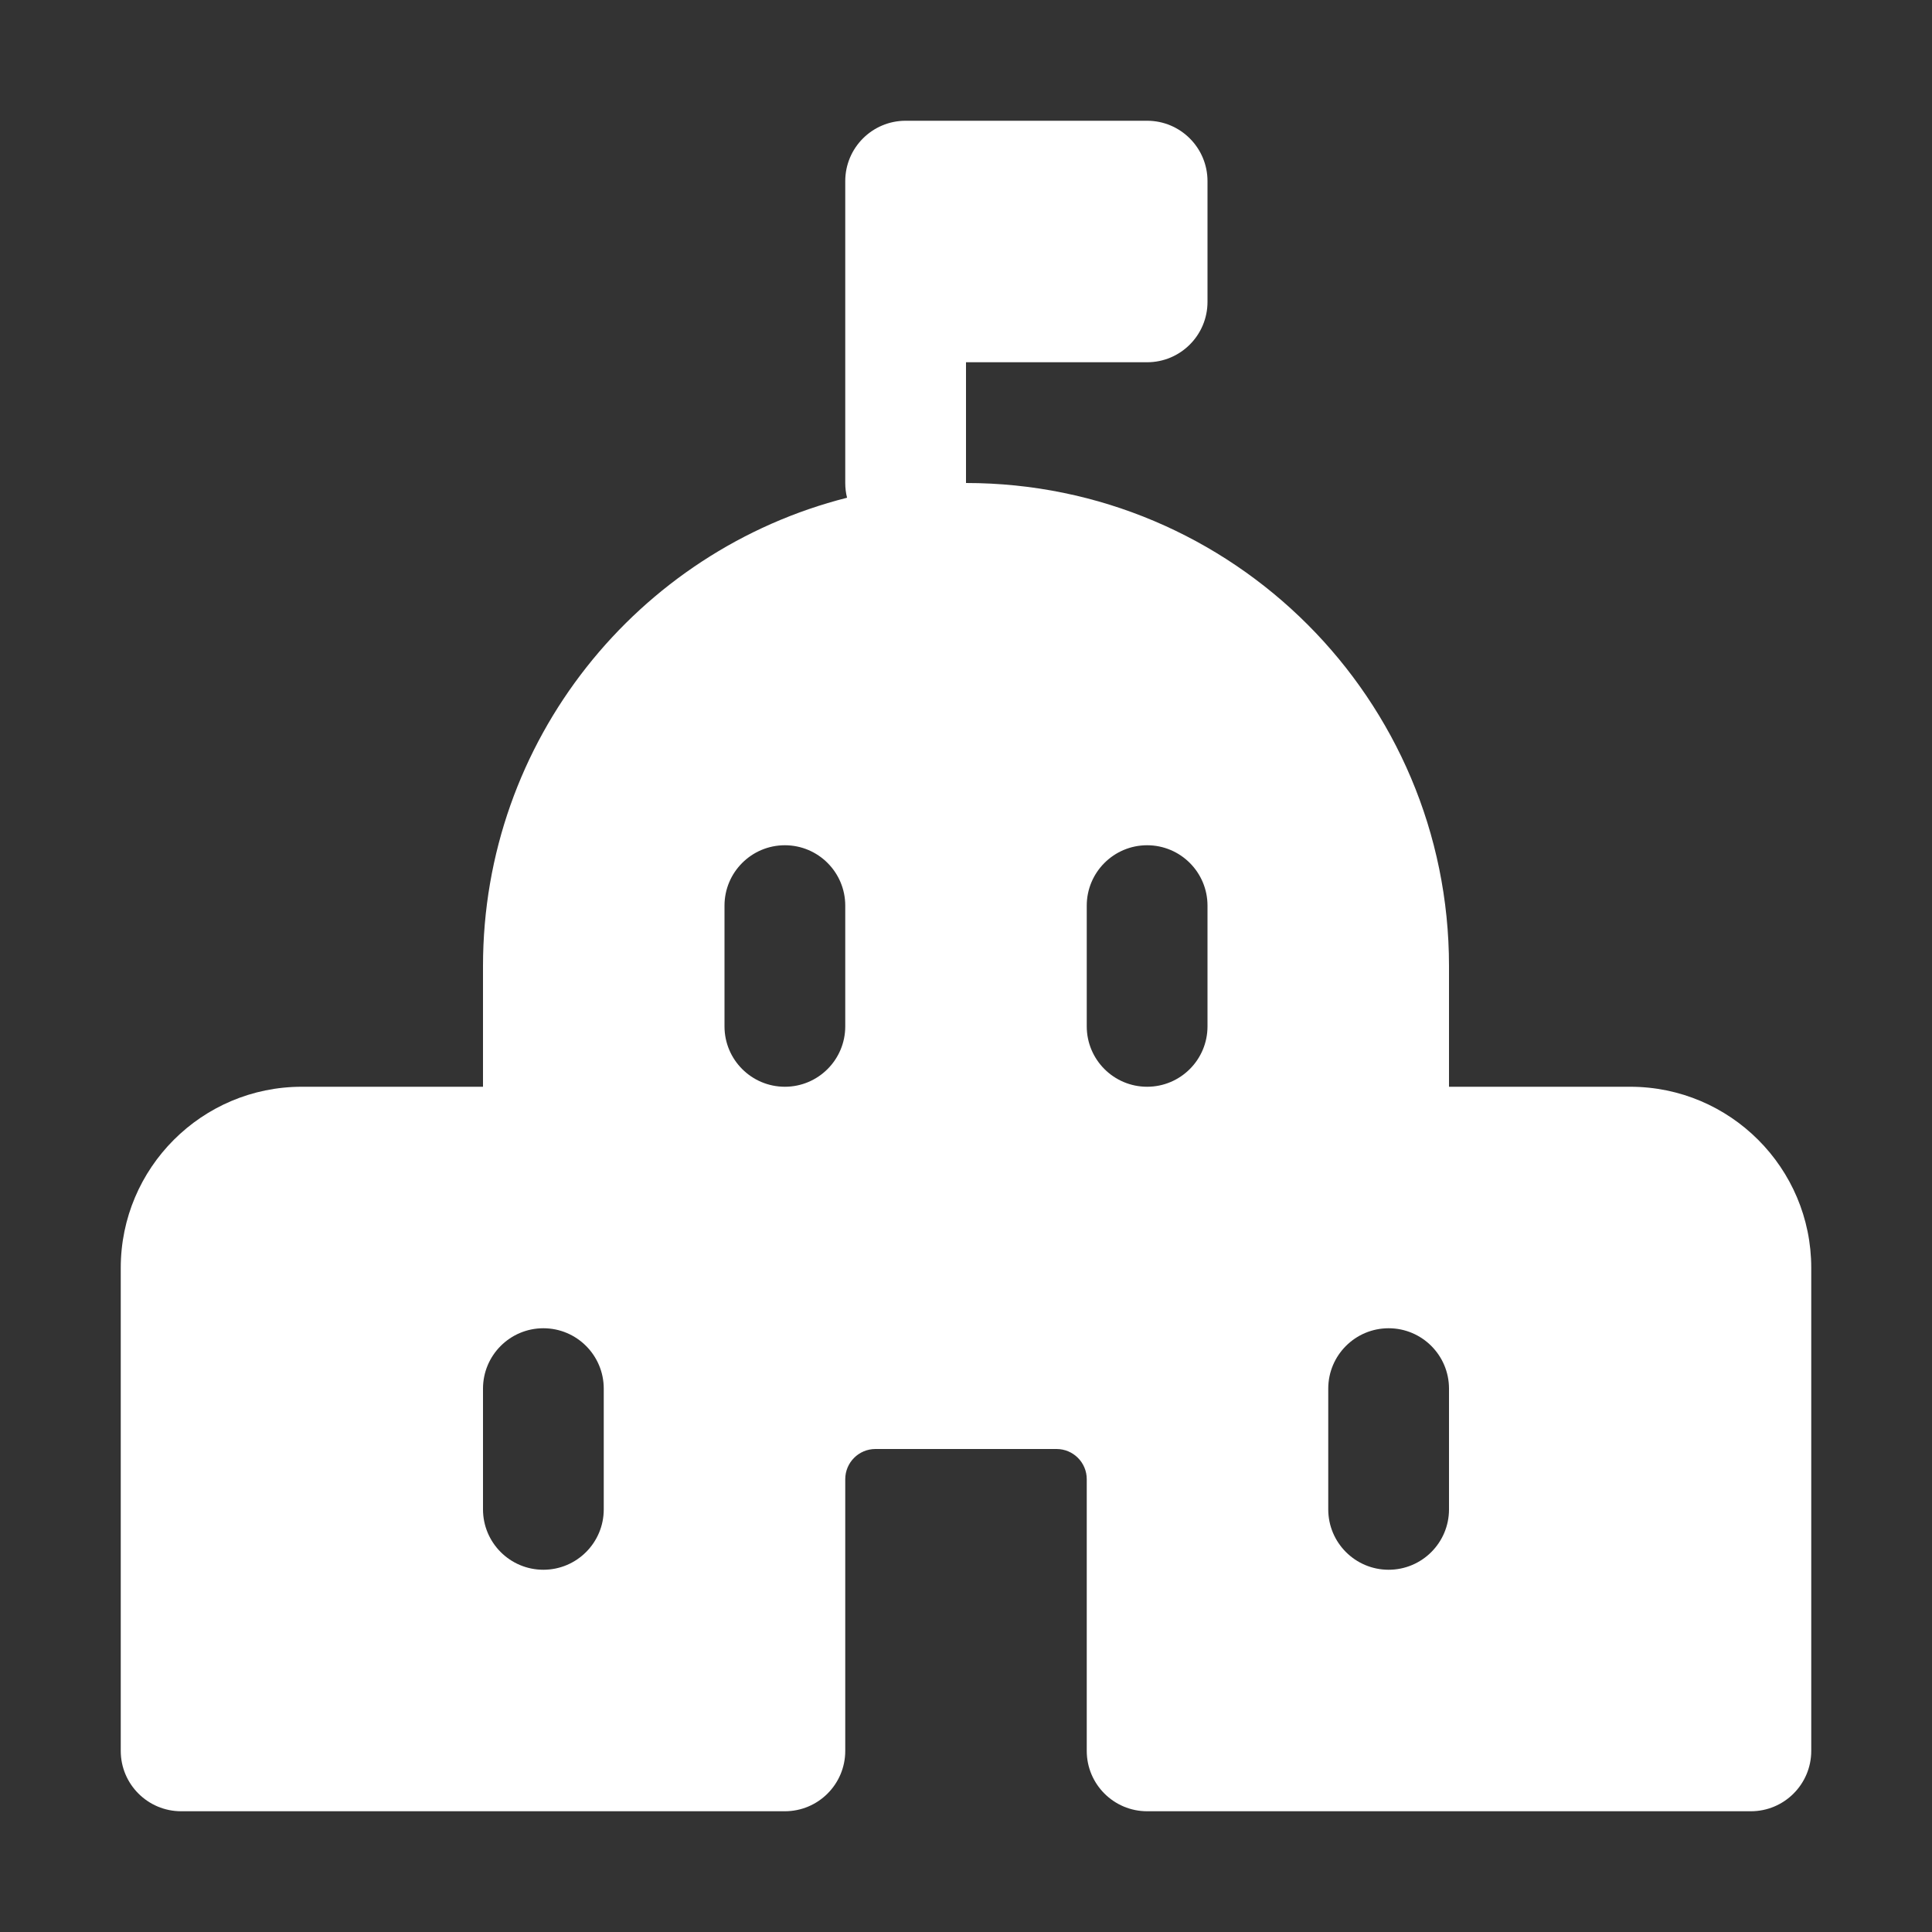 <svg width="16" height="16" viewBox="0 0 16 16" fill="none" xmlns="http://www.w3.org/2000/svg">
<rect x="0" y="0" width="16" height="16" fill="#333333" stroke="none"/>
<path d="M8 3V4C10.209 4 12 5.791 12 8V9H13.5C14.328 9 15 9.672 15 10.5V14.5C15 14.776 14.776 15 14.5 15H9.5C9.224 15 9 14.776 9 14.5V12.25C9 12.112 8.888 12 8.75 12H7.25C7.112 12 7 12.112 7 12.25V14.5C7 14.776 6.776 15 6.5 15H1.5C1.224 15 1 14.776 1 14.5V10.5C1 9.672 1.672 9 2.5 9H4V8C4 6.131 5.282 4.561 7.015 4.122C7.005 4.083 7 4.042 7 4V1.5C7 1.224 7.224 1 7.5 1H9.5C9.776 1 10 1.224 10 1.5V2.5C10 2.776 9.776 3 9.5 3H8ZM4.5 11C4.224 11 4 11.224 4 11.5V12.5C4 12.776 4.224 13 4.5 13C4.776 13 5 12.776 5 12.5V11.5C5 11.224 4.776 11 4.5 11ZM12 11.5C12 11.224 11.776 11 11.5 11C11.224 11 11 11.224 11 11.5V12.5C11 12.776 11.224 13 11.5 13C11.776 13 12 12.776 12 12.5V11.5ZM9.5 7C9.224 7 9 7.224 9 7.5V8.5C9 8.776 9.224 9 9.5 9C9.776 9 10 8.776 10 8.5V7.5C10 7.224 9.776 7 9.5 7ZM7 7.5C7 7.224 6.776 7 6.5 7C6.224 7 6 7.224 6 7.5V8.5C6 8.776 6.224 9 6.5 9C6.776 9 7 8.776 7 8.5V7.5Z" fill="#ffffff"/>
</svg>
